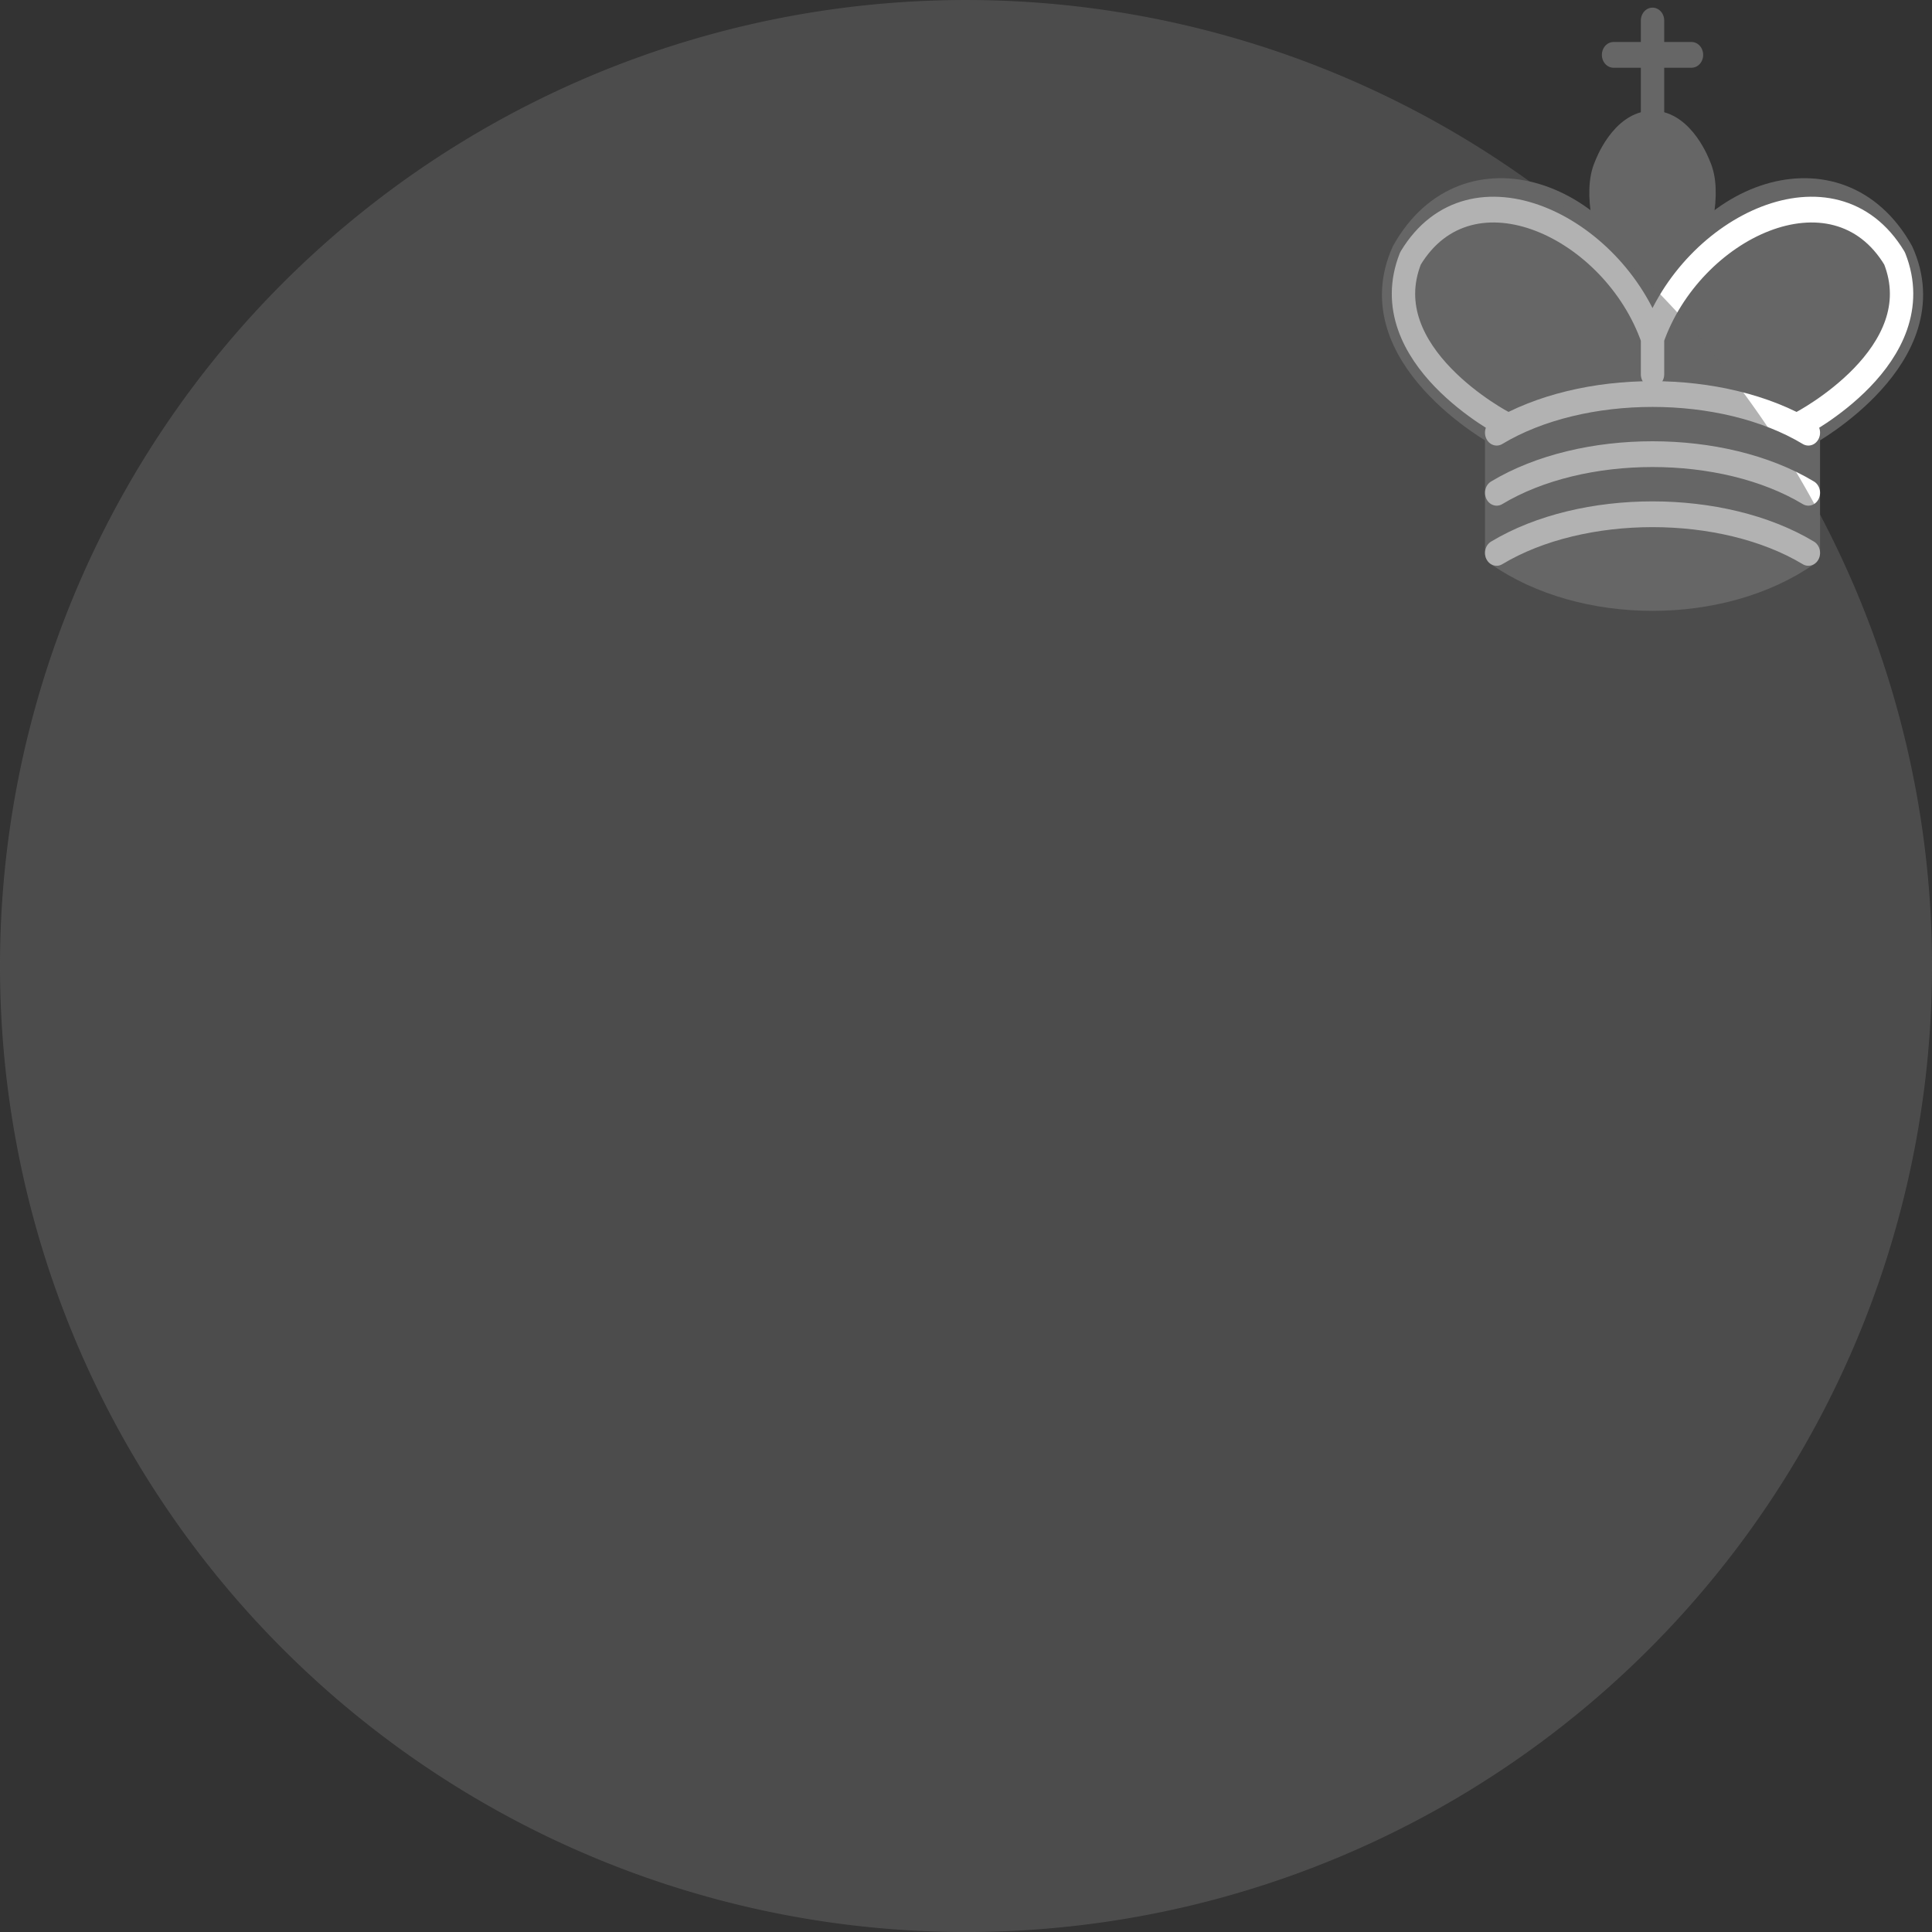 <?xml version="1.0" encoding="UTF-8" standalone="no"?>
<svg
   version="1.1"
   width="45"
   height="45"
   id="svg5"
   sodipodi:docname="bk.svg"
   inkscape:version="1.4 (86a8ad7, 2024-10-11)"
   xmlns:inkscape="http://www.inkscape.org/namespaces/inkscape"
   xmlns:sodipodi="http://sodipodi.sourceforge.net/DTD/sodipodi-0.dtd"
   xmlns="http://www.w3.org/2000/svg"
   xmlns:svg="http://www.w3.org/2000/svg">
  <rect width="100%" height="100%" fill="#333333" stroke="none"/>
  <defs
     id="defs5" />
  <sodipodi:namedview
     id="namedview5"
     pagecolor="#ffffff"
     bordercolor="#000000"
     borderopacity="0.25"
     inkscape:showpageshadow="2"
     inkscape:pageopacity="0.0"
     inkscape:pagecheckerboard="0"
     inkscape:deskcolor="#d1d1d1"
     inkscape:zoom="13.5"
     inkscape:cx="4.3333333"
     inkscape:cy="34.555556"
     inkscape:window-width="2558"
     inkscape:window-height="1401"
     inkscape:window-x="-7"
     inkscape:window-y="0"
     inkscape:window-maximized="0"
     inkscape:current-layer="svg5" />
  <g
     style="fill:none;fill-opacity:1;fill-rule:evenodd;stroke:#666666;stroke-width:1.5;stroke-linecap:round;stroke-linejoin:round;stroke-miterlimit:4;stroke-dasharray:none;stroke-opacity:1"
     id="g5"
     transform="matrix(0.363,0,0,0.4,30.323,-1.922)">
    <path
       d="M 22.5,11.63 V 6"
       style="fill:none;stroke:#666666;stroke-linejoin:miter"
       id="path6570" />
    <path
       d="m 22.5,25 c 0,0 4.5,-7.5 3,-10.5 0,0 -1,-2.5 -3,-2.5 -2,0 -3,2.5 -3,2.5 -1.5,3 3,10.5 3,10.5"
       style="fill:#666666;fill-opacity:1;stroke-linecap:butt;stroke-linejoin:miter"
       id="path1" />
    <path
       d="m 12.5,37 c 5.5,3.5 14.5,3.5 20,0 v -7 c 0,0 9,-4.5 6,-10.5 -4,-6.5 -13.5,-3.5 -16,4 V 27 23.5 C 20,16 10.5,13 6.5,19.5 c -3,6 6,10.5 6,10.5 v 7"
       style="fill:#666666;stroke:#666666"
       id="path2" />
    <path
       d="m 20,8 h 5"
       style="fill:none;stroke:#666666;stroke-linejoin:miter"
       id="path3" />
    <path
       d="m 32,29.5 c 0,0 8.5,-4 6.03,-9.65 C 34.15,14 25,18 22.5,24.5 v 2.1 -2.1 C 20,18 10.85,14 6.97,19.85 4.5,25.5 13,29.5 13,29.5"
       style="fill:none;stroke:#ffffff"
       id="path4" />
    <path
       d="m 12.5,30 c 5.5,-3 14.5,-3 20,0 m -20,3.5 c 5.5,-3 14.5,-3 20,0 m -20,3.5 c 5.5,-3 14.5,-3 20,0"
       style="fill:none;stroke:#ffffff"
       id="path5" />
  </g>
  <path
     style="fill:#666666;fill-opacity:0.503;fill-rule:evenodd;stroke:#666666;stroke-width:0;stroke-linecap:round;stroke-linejoin:round;stroke-miterlimit:4;stroke-dasharray:none;stroke-opacity:1"
     id="path5-0"
     sodipodi:type="arc"
     sodipodi:cx="22.5"
     sodipodi:cy="22.5"
     sodipodi:rx="22.5"
     sodipodi:ry="22.5"
     sodipodi:start="6.2790937"
     sodipodi:end="6.2689377"
     sodipodi:open="true"
     sodipodi:arc-type="arc"
     d="M 45,22.408 A 22.5,22.5 0 0 1 22.649,45 22.5,22.5 0 0 1 9.4591245e-4,22.706 22.5,22.5 0 0 1 22.237,0.002 22.5,22.5 0 0 1 44.998,22.179" />
</svg>
